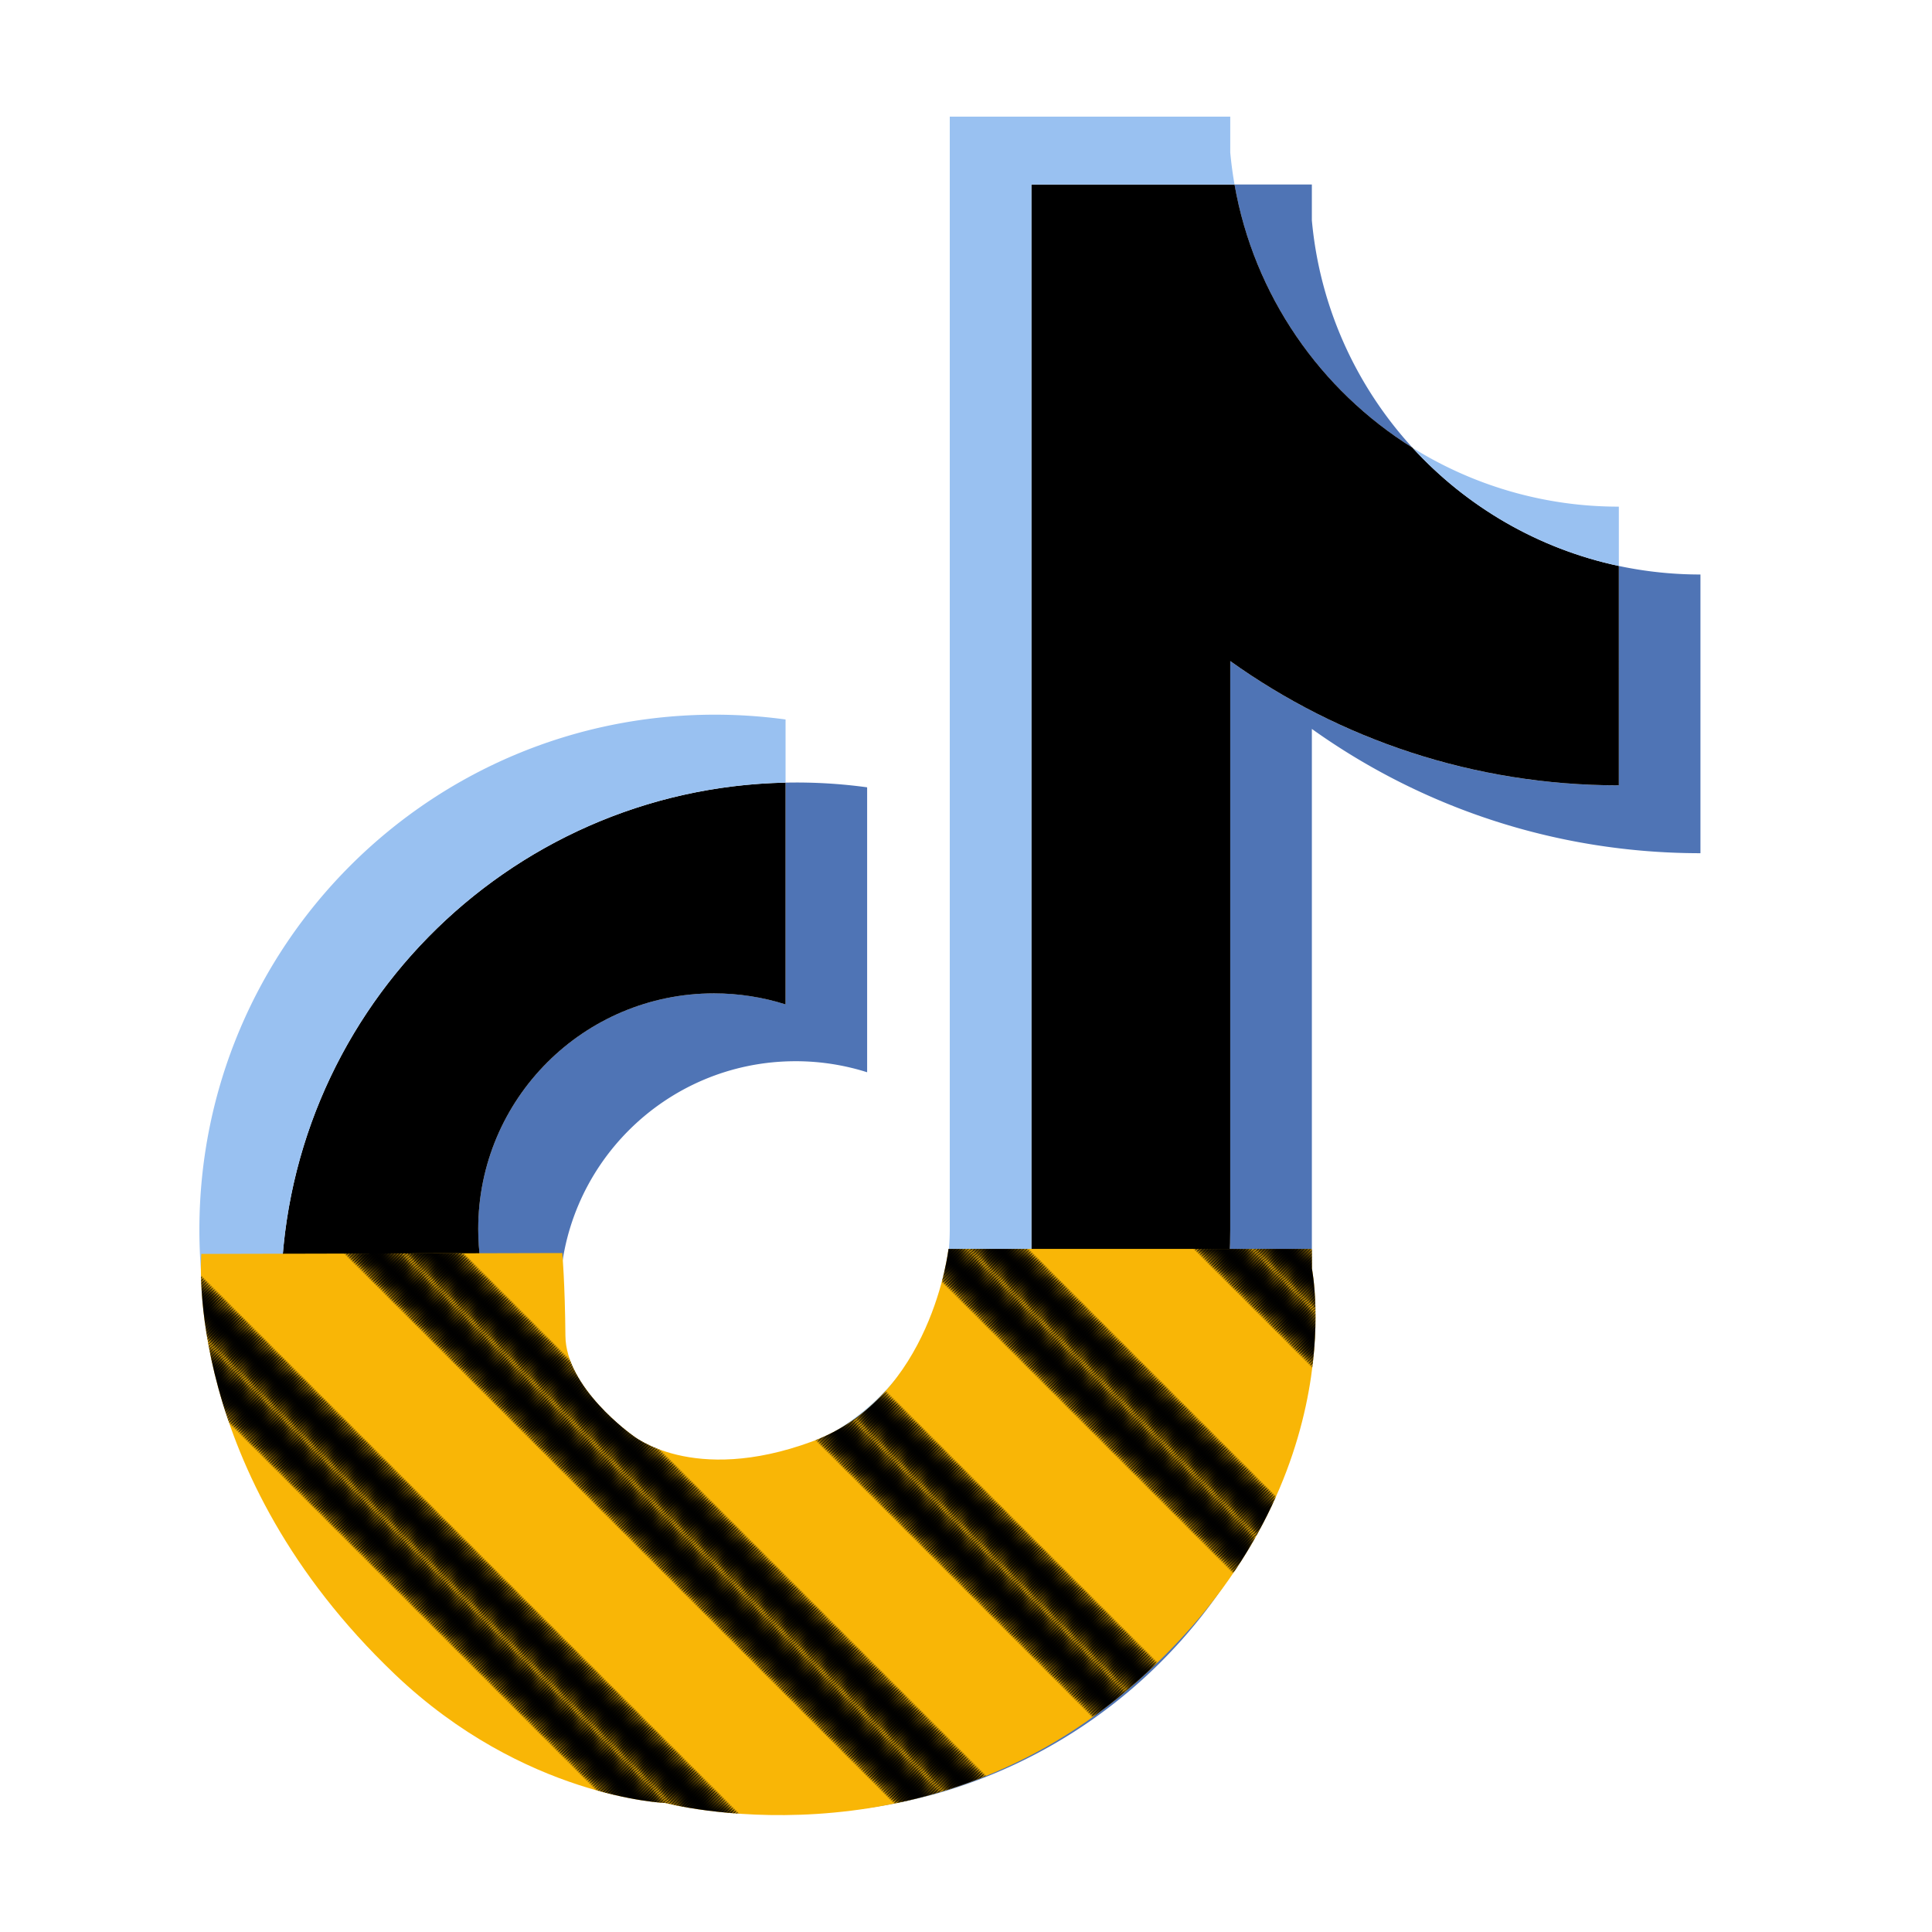 <?xml version="1.0" encoding="UTF-8" standalone="no"?>
<svg
   width="4096"
   height="4096"
   viewBox="0 0 3238.166 3238.166"
   version="1.1"
   id="svg20"
   sodipodi:docname="com.maxrdz.GnomeTikTok.Dev.svg"
   inkscape:version="1.3.2 (091e20ef0f, 2023-11-25, custom)"
   inkscape:export-filename="G:\Users\suitedoalex\sites\tiktok-logo-0.png"
   inkscape:export-xdpi="96"
   inkscape:export-ydpi="96"
   xmlns:inkscape="http://www.inkscape.org/namespaces/inkscape"
   xmlns:sodipodi="http://sodipodi.sourceforge.net/DTD/sodipodi-0.dtd"
   xmlns:xlink="http://www.w3.org/1999/xlink"
   xmlns="http://www.w3.org/2000/svg"
   xmlns:svg="http://www.w3.org/2000/svg"
   xmlns:rdf="http://www.w3.org/1999/02/22-rdf-syntax-ns#"
   xmlns:cc="http://creativecommons.org/ns#"
   xmlns:dc="http://purl.org/dc/elements/1.1/">
  <defs
     id="defs24">
    <pattern
       inkscape:collect="always"
       xlink:href="#pattern20-1"
       preserveAspectRatio="xMidYMid"
       id="pattern36"
       patternTransform="matrix(2.485,-2.485,0.066,0.066,2331.634,1469.33)"
       x="0"
       y="0"
       width="96" />
    <pattern
       patternUnits="userSpaceOnUse"
       width="40"
       height="40"
       patternTransform="translate(340,140)"
       preserveAspectRatio="xMidYMid"
       style="fill:#000000"
       id="pattern20-1"
       inkscape:label="Abstract fill 2"
       inkscape:collect="always"
       inkscape:isstock="true">
      <path
         id="path18-2"
         style="opacity:1;stroke-width:4.856;stroke-linecap:square;paint-order:stroke markers fill;stop-color:#000000"
         d="M 10,0 C 4.477,0 0,4.477 0,10 V 20 H 10 C 15.523,20 20,15.523 20,10 20,4.477 15.523,0 10,0 Z M 30,20 C 24.477,20 20,15.523 20,10 V 0 h 10 c 5.523,0 10,4.477 10,10 0,5.523 -4.477,10 -10,10 z m -20,0 c 5.523,0 10,4.477 10,10 V 40 H 10 C 4.477,40 0,35.523 0,30 0,24.477 4.477,20 10,20 Z m 20,20 c 5.523,0 10,-4.477 10,-10 V 20 H 30 c -5.523,0 -10,4.477 -10,10 0,5.523 4.477,10 10,10 z" />
    </pattern>
    <linearGradient
       id="swatch34"
       inkscape:swatch="solid">
      <stop
         style="stop-color:#f9b606;stop-opacity:1;"
         offset="0"
         id="stop34" />
    </linearGradient>
  </defs>
  <sodipodi:namedview
     pagecolor="#ffffff"
     bordercolor="#666666"
     borderopacity="1"
     objecttolerance="10"
     gridtolerance="10"
     guidetolerance="10"
     inkscape:pageopacity="0"
     inkscape:pageshadow="2"
     inkscape:window-width="1474"
     inkscape:window-height="751"
     id="namedview22"
     showgrid="false"
     inkscape:zoom="0.11313708"
     inkscape:cx="2426.2602"
     inkscape:cy="2346.7107"
     inkscape:window-x="191"
     inkscape:window-y="168"
     inkscape:window-maximized="0"
     inkscape:current-layer="svg20"
     inkscape:showpageshadow="2"
     inkscape:pagecheckerboard="0"
     inkscape:deskcolor="#d1d1d1" />
  <path
     d="m 4002.705,978.925 h 200 c 13.808,0 25,11.192 25,25 v 200 c 0,13.808 -11.192,25 -25,25 h -200 c -13.808,0 -25,-11.192 -25,-25 v -200 c 0,-13.808 11.192,-25 25,-25 z"
     id="path2"
     style="clip-rule:evenodd;fill:#170c1a;fill-opacity:1;fill-rule:evenodd"
     inkscape:connector-curvature="0"
     inkscape:export-filename="G:\Users\suitedoalex\sites\tiktok-logo-icon-1.png"
     inkscape:export-xdpi="38.858036"
     inkscape:export-ydpi="38.858036" />
  <path
     d="m 4134.685,1208.925 c 7.607,0 13.774,-6.117 13.774,-13.662 0,-7.545 -6.167,-13.663 -13.774,-13.663 h -2.075 c 7.607,0 13.774,6.118 13.774,13.663 0,7.545 -6.167,13.662 -13.774,13.662 z"
     id="path4"
     inkscape:connector-curvature="0"
     style="clip-rule:evenodd;fill:#ee1d51;fill-rule:evenodd"
     inkscape:export-filename="G:\Users\suitedoalex\sites\tiktok-logo-icon-1.png"
     inkscape:export-xdpi="38.858036"
     inkscape:export-ydpi="38.858036" />
  <path
     d="m 4132.422,1181.6 h -2.075 c -7.607,0 -13.775,6.118 -13.775,13.663 0,7.545 6.168,13.662 13.775,13.662 h 2.075 c -7.608,0 -13.775,-6.117 -13.775,-13.662 0,-7.545 6.167,-13.663 13.775,-13.663 z"
     id="path6"
     inkscape:connector-curvature="0"
     style="clip-rule:evenodd;fill:#66c8cf;fill-rule:evenodd"
     inkscape:export-filename="G:\Users\suitedoalex\sites\tiktok-logo-icon-1.png"
     inkscape:export-xdpi="38.858036"
     inkscape:export-ydpi="38.858036" />
  <ellipse
     cx="4132.516"
     cy="1195.263"
     rx="6.699"
     ry="6.643"
     id="ellipse8"
     style="clip-rule:evenodd;fill:#170c1a;fill-rule:evenodd;fill-opacity:1"
     inkscape:export-filename="G:\Users\suitedoalex\sites\tiktok-logo-icon-1.png"
     inkscape:export-xdpi="38.858036"
     inkscape:export-ydpi="38.858036" />
  <path
     d="m 4027.705,1175.425 v 6.925 h 8.112 v 26.388 h 8.115 v -26.201 h 6.603 l 2.264,-7.112 z m 66.415,0 v 6.925 h 8.112 v 26.388 h 8.115 v -26.201 h 6.603 l 2.264,-7.112 z m -39.81,3.93 c 0,-2.17 1.771,-3.93 3.959,-3.93 2.19,0 3.963,1.76 3.963,3.93 0,2.17 -1.772,3.93 -3.963,3.93 -2.188,0 -3.959,-1.76 -3.959,-3.93 z m 0,6.738 h 7.922 v 22.645 h -7.922 z m 11.319,-10.668 v 33.313 h 7.925 v -8.608 l 2.453,-2.248 7.735,11.043 h 8.49 l -11.133,-16.095 10,-9.733 h -9.622 l -7.923,7.86 v -15.532 z m 85.47,0 v 33.313 h 7.926 v -8.608 l 2.452,-2.248 7.737,11.043 h 8.491 l -11.133,-16.095 10,-9.733 h -9.622 l -7.925,7.86 v -15.532 z"
     id="path10"
     inkscape:connector-curvature="0"
     style="clip-rule:evenodd;fill:#ffffff;fill-rule:evenodd"
     inkscape:export-filename="G:\Users\suitedoalex\sites\tiktok-logo-icon-1.png"
     inkscape:export-xdpi="38.858036"
     inkscape:export-ydpi="38.858036" />
  <path
     d="m 4138.872,1060.111 c 10.944,7.819 24.352,12.42 38.832,12.42 v -27.851 a 39.26,39.26 0 0 1 -8.155,-0.853 v 21.923 c -14.479,0 -27.885,-4.601 -38.832,-12.42 v 56.835 c 0,28.432 -23.06,51.479 -51.505,51.479 -10.613,0 -20.478,-3.207 -28.673,-8.707 9.353,9.558 22.396,15.488 36.826,15.488 28.447,0 51.508,-23.047 51.508,-51.48 v -56.834 z m 10.06,-28.098 c -5.593,-6.107 -9.265,-14 -10.06,-22.726 v -3.582 h -7.728 c 1.945,11.09 8.58,20.565 17.788,26.308 z m -80.402,99.107 a 23.445,23.445 0 0 1 -4.806,-14.256 c 0,-13.004 10.548,-23.547 23.561,-23.547 a 23.6,23.6 0 0 1 7.147,1.103 v -28.473 a 51.97,51.97 0 0 0 -8.152,-0.469 v 22.162 a 23.619,23.619 0 0 0 -7.15,-1.103 c -13.013,0 -23.56,10.543 -23.56,23.548 0,9.195 5.272,17.157 12.96,21.035 z"
     id="path12"
     inkscape:connector-curvature="0"
     style="clip-rule:evenodd;fill:#ee1d52;fill-rule:evenodd"
     inkscape:export-filename="G:\Users\suitedoalex\sites\tiktok-logo-icon-1.png"
     inkscape:export-xdpi="38.858036"
     inkscape:export-ydpi="38.858036" />
  <path
     d="m 4130.717,1053.33 c 10.947,7.819 24.353,12.42 38.832,12.42 v -21.923 c -8.082,-1.72 -15.237,-5.942 -20.617,-11.814 -9.208,-5.743 -15.843,-15.218 -17.788,-26.308 h -20.299 v 111.239 c -0.046,12.968 -10.576,23.468 -23.561,23.468 -7.652,0 -14.45,-3.645 -18.755,-9.292 -7.688,-3.878 -12.96,-11.84 -12.96,-21.035 0,-13.005 10.547,-23.548 23.56,-23.548 2.493,0 4.896,0.388 7.15,1.103 v -22.162 c -27.945,0.577 -50.42,23.399 -50.42,51.467 0,14.011 5.597,26.713 14.68,35.993 8.195,5.5 18.06,8.707 28.673,8.707 28.445,0 51.505,-23.048 51.505,-51.479 z"
     id="path14"
     inkscape:connector-curvature="0"
     style="clip-rule:evenodd;fill:#ffffff;fill-rule:evenodd"
     inkscape:export-filename="G:\Users\suitedoalex\sites\tiktok-logo-icon-1.png"
     inkscape:export-xdpi="38.858036"
     inkscape:export-ydpi="38.858036" />
  <path
     d="m 4169.549,1043.827 v -5.928 a 38.84,38.84 0 0 1 -20.617,-5.887 38.948,38.948 0 0 0 20.617,11.815 z m -38.405,-38.122 a 39.524,39.524 0 0 1 -0.427,-3.198 v -3.582 h -28.028 v 111.24 c -0.045,12.967 -10.574,23.467 -23.56,23.467 -3.813,0 -7.412,-0.904 -10.6,-2.512 4.305,5.647 11.103,9.292 18.755,9.292 12.984,0 23.515,-10.5 23.561,-23.468 v -111.239 z m -44.864,59.773 v -6.311 a 51.97,51.97 0 0 0 -7.067,-0.479 c -28.448,0 -51.508,23.048 -51.508,51.477 0,17.824 9.063,33.532 22.835,42.772 -9.083,-9.28 -14.68,-21.982 -14.68,-35.993 0,-28.067 22.474,-50.889 50.42,-51.466 z"
     id="path16"
     style="clip-rule:evenodd;fill:#25f4ee;fill-opacity:1;fill-rule:evenodd"
     inkscape:connector-curvature="0"
     inkscape:export-filename="G:\Users\suitedoalex\sites\tiktok-logo-icon-1.png"
     inkscape:export-xdpi="38.858036"
     inkscape:export-ydpi="38.858036" />
  <path
     d="m 4132.609,1208.925 c 7.607,0 13.775,-6.117 13.775,-13.662 0,-7.545 -6.168,-13.663 -13.775,-13.663 h -0.188 c -7.607,0 -13.774,6.118 -13.774,13.663 0,7.545 6.167,13.662 13.774,13.662 z m -6.792,-13.662 c 0,-3.67 3,-6.643 6.7,-6.643 3.697,0 6.697,2.973 6.697,6.643 0,3.67 -3,6.645 -6.697,6.645 -3.7,0 -6.7,-2.975 -6.7,-6.645 z"
     id="path18"
     inkscape:connector-curvature="0"
     style="clip-rule:evenodd;fill:#ffffff;fill-rule:evenodd"
     inkscape:export-filename="G:\Users\suitedoalex\sites\tiktok-logo-icon-1.png"
     inkscape:export-xdpi="38.858036"
     inkscape:export-ydpi="38.858036" />
  <path
     inkscape:connector-curvature="0"
     style="clip-rule:evenodd;fill:#4f74b5;fill-opacity:1;fill-rule:evenodd;stroke-width:16.773"
     d="m 2198.762,1221.72 c 183.561,131.146 408.45,208.317 651.319,208.317 V 962.9 a 658.498,658.498 0 0 1 -136.782,-14.307 v 367.709 c -242.852,0 -467.708,-77.171 -651.319,-208.317 v 953.278 c 0,476.882 -386.779,863.444 -863.88,863.444 -178.009,0 -343.472,-53.79 -480.925,-146.04 156.875,160.314 375.642,259.776 617.673,259.776 477.134,0 863.93,-386.561 863.93,-863.461 v -953.262 z m 168.734,-471.28 c -93.81,-102.431 -155.399,-234.818 -168.734,-381.177 v -60.08 h -129.62 c 32.623,186.01 143.91,344.931 298.354,441.257 z M 1018.934,2412.736 a 393.237,393.237 0 0 1 -80.61,-239.112 c 0,-218.113 176.919,-394.948 395.183,-394.948 a 395.837,395.837 0 0 1 119.875,18.5 v -477.57 a 871.679,871.679 0 0 0 -136.731,-7.866 v 371.717 a 396.155,396.155 0 0 0 -119.925,-18.5 c -218.264,0 -395.166,176.835 -395.166,394.964 0,154.225 88.426,287.77 217.375,352.815 z"
     id="path12-0"
     inkscape:export-filename="G:\Users\suitedoalex\sites\tiktok-logo-11.png"
     inkscape:export-xdpi="8.0946302"
     inkscape:export-ydpi="8.0946302" />
  <path
     inkscape:connector-curvature="0"
     style="clip-rule:evenodd;fill:#000000;fill-rule:evenodd;stroke-width:16.773"
     d="m 2061.98,1107.985 c 183.611,131.146 408.466,208.317 651.319,208.317 V 948.593 C 2577.741,919.744 2457.733,848.93 2367.495,750.44 2213.052,654.114 2101.765,495.193 2069.142,309.183 H 1728.672 V 2174.965 c -0.771,217.509 -177.388,393.623 -395.183,393.623 -128.345,0 -242.366,-61.137 -314.573,-155.852 -128.949,-65.045 -217.374,-198.589 -217.374,-352.815 0,-218.13 176.902,-394.964 395.166,-394.964 41.814,0 82.119,6.508 119.925,18.5 v -371.717 c -468.714,9.678 -845.681,392.465 -845.681,863.242 0,235.003 93.877,448.05 246.224,603.701 137.452,92.25 302.916,146.04 480.925,146.04 477.101,0 863.88,-386.578 863.88,-863.444 z"
     id="path14-6"
     inkscape:export-filename="G:\Users\suitedoalex\sites\tiktok-logo-11.png"
     inkscape:export-xdpi="8.0946302"
     inkscape:export-ydpi="8.0946302" />
  <path
     inkscape:connector-curvature="0"
     style="clip-rule:evenodd;fill:#99c1f1;fill-opacity:1;fill-rule:evenodd;stroke-width:16.773"
     d="m 2713.299,948.593 v -99.429 a 651.453,651.453 0 0 1 -345.803,-98.741 653.265,653.265 0 0 0 345.803,198.17 z M 2069.142,309.183 a 662.926,662.926 0 0 1 -7.162,-53.639 V 195.464 H 1591.873 V 2061.263 c -0.755,217.492 -177.355,393.606 -395.166,393.606 -63.955,0 -124.32,-15.163 -177.791,-42.133 72.207,94.716 186.228,155.852 314.573,155.852 217.777,0 394.411,-176.114 395.183,-393.623 V 309.183 Z m -752.492,1002.557 v -105.853 a 871.679,871.679 0 0 0 -118.533,-8.034 c -477.151,0 -863.93,386.578 -863.93,863.41 0,298.957 152.011,562.423 383.005,717.404 -152.347,-155.651 -246.224,-368.698 -246.224,-603.701 0,-470.76 376.95,-853.548 845.681,-863.226 z"
     id="path16-9"
     inkscape:export-filename="G:\Users\suitedoalex\sites\tiktok-logo-11.png"
     inkscape:export-xdpi="8.0946302"
     inkscape:export-ydpi="8.0946302" />
  <path
     inkscape:connector-curvature="0"
     style="clip-rule:evenodd;fill:#fe2c55;fill-opacity:1;fill-rule:evenodd;stroke-width:3.416"
     d="m 5049.805,1180.133 c 25.984,0 47.048,-20.894 47.048,-46.666 0,-25.771 -21.065,-46.668 -47.048,-46.668 h -7.088 c 25.982,0 47.047,20.897 47.047,46.668 0,25.772 -21.064,46.666 -47.047,46.666 z"
     id="path4-5-5-9"
     inkscape:export-filename="G:\Users\suitedoalex\sites\tiktok-logo-8.png"
     inkscape:export-xdpi="40.556736"
     inkscape:export-ydpi="40.556736" />
  <path
     inkscape:connector-curvature="0"
     style="clip-rule:evenodd;fill:#25f4ee;fill-opacity:1;fill-rule:evenodd;stroke-width:3.416"
     d="m 5042.074,1086.799 h -7.087 c -25.984,0 -47.051,20.897 -47.051,46.668 0,25.772 21.067,46.666 47.051,46.666 h 7.087 c -25.986,0 -47.051,-20.894 -47.051,-46.666 0,-25.771 21.064,-46.668 47.051,-46.668 z"
     id="path6-9-0-6"
     inkscape:export-filename="G:\Users\suitedoalex\sites\tiktok-logo-8.png"
     inkscape:export-xdpi="40.556736"
     inkscape:export-ydpi="40.556736" />
  <path
     inkscape:connector-curvature="0"
     style="clip-rule:evenodd;fill:#000000;fill-rule:evenodd;stroke-width:3.416"
     d="m 4684.393,1065.706 v 23.655 h 27.709 v 90.133 h 27.719 v -89.496 h 22.553 l 7.733,-24.292 z m 226.853,0 v 23.655 h 27.709 v 90.133 h 27.719 v -89.496 h 22.553 l 7.735,-24.292 z M 4775.267,1079.13 c 0,-7.412 6.05,-13.424 13.523,-13.424 7.48,0 13.537,6.012 13.537,13.424 0,7.413 -6.053,13.424 -13.537,13.424 -7.473,0 -13.523,-6.011 -13.523,-13.424 z m 0,23.016 h 27.06 v 77.348 h -27.06 z m 38.662,-36.44 v 113.788 h 27.07 v -29.403 l 8.379,-7.678 26.421,37.72 h 28.999 l -38.028,-54.977 34.157,-33.244 h -32.865 l -27.063,26.848 v -53.053 z m 291.942,0 v 113.788 h 27.073 v -29.403 l 8.374,-7.678 26.428,37.72 h 29.001 l -38.026,-54.977 34.157,-33.244 h -32.865 l -27.069,26.848 v -53.053 z"
     id="path10-7-4-8"
     inkscape:export-filename="G:\Users\suitedoalex\sites\tiktok-logo-8.png"
     inkscape:export-xdpi="40.556736"
     inkscape:export-ydpi="40.556736" />
  <path
     inkscape:connector-curvature="0"
     style="clip-rule:evenodd;fill:#000000;fill-rule:evenodd;stroke-width:3.416"
     d="m 5042.714,1180.133 c 25.983,0 47.05,-20.894 47.05,-46.666 0,-25.771 -21.067,-46.668 -47.05,-46.668 h -0.644 c -25.983,0 -47.048,20.897 -47.048,46.668 0,25.772 21.064,46.666 47.048,46.666 z m -23.2,-46.666 c 0,-12.535 10.246,-22.69 22.885,-22.69 12.628,0 22.876,10.155 22.876,22.69 0,12.536 -10.248,22.698 -22.876,22.698 -12.638,0 -22.885,-10.162 -22.885,-22.698 z"
     id="path18-6-2-0"
     inkscape:export-filename="G:\Users\suitedoalex\sites\tiktok-logo-8.png"
     inkscape:export-xdpi="40.556736"
     inkscape:export-ydpi="40.556736" />
  <path
     inkscape:connector-curvature="0"
     style="clip-rule:evenodd;fill:#fe2c55;fill-opacity:1;fill-rule:evenodd;stroke-width:1.288"
     d="m 4591.387,1071.513 c 14.095,10.07 31.362,15.995 50.01,15.995 v -35.868 a 50.561,50.561 0 0 1 -10.503,-1.099 v 28.234 c -18.647,0 -35.912,-5.926 -50.01,-15.995 v 73.195 c 0,36.616 -29.698,66.297 -66.33,66.297 -13.668,0 -26.373,-4.13 -36.927,-11.213 12.045,12.309 28.843,19.946 47.426,19.946 36.636,0 66.335,-29.681 66.335,-66.299 v -73.194 z m 12.956,-36.186 c -7.203,-7.865 -11.932,-18.03 -12.956,-29.268 v -4.613 h -9.952 c 2.505,14.282 11.05,26.485 22.908,33.881 z m -103.546,127.635 a 30.194,30.194 0 0 1 -6.189,-18.36 c 0,-16.747 13.584,-30.325 30.343,-30.325 a 30.393,30.393 0 0 1 9.205,1.42 v -36.669 a 66.93,66.93 0 0 0 -10.499,-0.603 v 28.541 a 30.418,30.418 0 0 0 -9.208,-1.421 c -16.759,0 -30.342,13.578 -30.342,30.326 0,11.842 6.79,22.096 16.691,27.09 z"
     id="path12-0-8-8-3"
     inkscape:export-filename="G:\Users\suitedoalex\sites\tiktok-logo-8.png"
     inkscape:export-xdpi="40.556736"
     inkscape:export-ydpi="40.556736" />
  <path
     inkscape:connector-curvature="0"
     style="clip-rule:evenodd;fill:#000000;fill-rule:evenodd;stroke-width:1.288"
     d="m 4580.885,1062.78 c 14.098,10.07 31.363,15.995 50.01,15.995 v -28.234 c -10.408,-2.215 -19.623,-7.652 -26.551,-15.214 -11.858,-7.396 -20.404,-19.599 -22.908,-33.881 h -26.142 v 143.259 c -0.056,16.701 -13.621,30.223 -30.343,30.223 -9.854,0 -18.609,-4.694 -24.153,-11.967 -9.901,-4.994 -16.691,-15.248 -16.691,-27.09 0,-16.749 13.583,-30.326 30.342,-30.326 3.21,0 6.305,0.5 9.208,1.42 v -28.541 c -35.989,0.743 -64.933,30.134 -64.933,66.282 0,18.044 7.208,34.403 18.906,46.353 10.553,7.083 23.259,11.214 36.927,11.214 36.633,0 66.33,-29.682 66.33,-66.297 z"
     id="path14-6-8-5-8"
     inkscape:export-filename="G:\Users\suitedoalex\sites\tiktok-logo-8.png"
     inkscape:export-xdpi="40.556736"
     inkscape:export-ydpi="40.556736" />
  <path
     inkscape:connector-curvature="0"
     style="clip-rule:evenodd;fill:#25f4ee;fill-opacity:1;fill-rule:evenodd;stroke-width:1.288"
     d="m 4630.894,1050.542 v -7.634 a 50.02,50.02 0 0 1 -26.551,-7.582 50.159,50.159 0 0 0 26.551,15.216 z m -49.46,-49.095 a 50.901,50.901 0 0 1 -0.55,-4.119 v -4.613 h -36.096 v 143.26 c -0.056,16.7 -13.618,30.222 -30.342,30.222 -4.91,0 -9.546,-1.164 -13.651,-3.235 5.544,7.272 14.299,11.967 24.153,11.967 16.722,0 30.284,-13.522 30.343,-30.223 v -143.259 z m -57.778,76.979 v -8.127 a 66.93,66.93 0 0 0 -9.101,-0.617 c -36.637,0 -66.335,29.682 -66.335,66.295 0,22.955 11.672,43.184 29.408,55.084 -11.697,-11.951 -18.905,-28.309 -18.905,-46.353 0,-36.146 28.943,-65.538 64.933,-66.28 z"
     id="path16-9-9-4-4"
     inkscape:export-filename="G:\Users\suitedoalex\sites\tiktok-logo-8.png"
     inkscape:export-xdpi="40.556736"
     inkscape:export-ydpi="40.556736" />
  <path
     inkscape:connector-curvature="0"
     style="clip-rule:evenodd;fill:#fe2c55;fill-opacity:1;fill-rule:evenodd;stroke-width:2.712"
     d="m 4613.587,850.315 c 20.631,0 37.357,-16.59 37.357,-37.053 0,-20.463 -16.726,-37.056 -37.357,-37.056 h -5.628 c 20.631,0 37.357,16.593 37.357,37.056 0,20.463 -16.726,37.053 -37.357,37.053 z"
     id="path4-5-8"
     inkscape:export-filename="G:\Users\suitedoalex\sites\tiktok-logo-7.png"
     inkscape:export-xdpi="74.622467"
     inkscape:export-ydpi="74.622467" />
  <path
     inkscape:connector-curvature="0"
     style="clip-rule:evenodd;fill:#25f4ee;fill-opacity:1;fill-rule:evenodd;stroke-width:2.712"
     d="m 4607.449,776.206 h -5.628 c -20.631,0 -37.359,16.593 -37.359,37.056 0,20.463 16.728,37.053 37.359,37.053 h 5.628 c -20.634,0 -37.359,-16.59 -37.359,-37.053 0,-20.463 16.726,-37.056 37.359,-37.056 z"
     id="path6-9-7"
     inkscape:export-filename="G:\Users\suitedoalex\sites\tiktok-logo-7.png"
     inkscape:export-xdpi="74.622467"
     inkscape:export-ydpi="74.622467" />
  <path
     inkscape:connector-curvature="0"
     style="clip-rule:evenodd;fill:#000000;fill-rule:evenodd;stroke-width:2.712"
     d="m 4323.444,759.459 v 18.781 h 22.001 v 71.567 h 22.009 v -71.06 h 17.908 l 6.14,-19.289 z m 180.126,0 v 18.781 h 22.001 v 71.567 h 22.009 v -71.06 h 17.908 l 6.14,-19.289 z m -107.97,10.659 c 0,-5.885 4.803,-10.659 10.737,-10.659 5.94,0 10.748,4.773 10.748,10.659 0,5.885 -4.806,10.659 -10.748,10.659 -5.934,0 -10.737,-4.773 -10.737,-10.659 z m 0,18.274 h 21.485 v 61.416 h -21.485 z m 30.698,-28.933 v 90.349 h 21.494 v -23.346 l 6.653,-6.097 20.978,29.95 h 23.026 l -30.194,-43.652 27.121,-26.397 h -26.096 l -21.488,21.317 v -42.125 z m 231.805,0 v 90.349 h 21.496 v -23.346 l 6.65,-6.097 20.984,29.95 h 23.029 l -30.194,-43.652 27.121,-26.397 h -26.096 l -21.494,21.317 v -42.125 z"
     id="path10-7-3"
     inkscape:export-filename="G:\Users\suitedoalex\sites\tiktok-logo-7.png"
     inkscape:export-xdpi="74.622467"
     inkscape:export-ydpi="74.622467" />
  <path
     inkscape:connector-curvature="0"
     style="clip-rule:evenodd;fill:#fe2c55;fill-opacity:1;fill-rule:evenodd;stroke-width:2.712"
     d="m 4624.942,446.713 c 29.681,21.206 66.046,33.684 105.317,33.684 v -75.535 a 106.478,106.478 0 0 1 -22.117,-2.313 v 59.458 c -39.269,0 -75.628,-12.479 -105.317,-33.685 v 154.144 c 0,77.111 -62.541,139.617 -139.688,139.617 -28.784,0 -55.539,-8.698 -77.765,-23.614 25.366,25.922 60.74,42.005 99.877,42.005 77.152,0 139.696,-62.506 139.696,-139.62 v -154.141 z m 27.284,-76.205 c -15.169,-16.563 -25.128,-37.97 -27.284,-61.636 v -9.715 h -20.959 c 5.275,30.077 23.27,55.775 48.243,71.35 z m -218.06,268.79 a 63.586,63.586 0 0 1 -13.035,-38.664 c 0,-35.269 28.608,-63.862 63.901,-63.862 a 64.006,64.006 0 0 1 19.384,2.991 v -77.222 a 140.949,140.949 0 0 0 -22.109,-1.272 v 60.106 a 64.058,64.058 0 0 0 -19.392,-2.991 c -35.293,0 -63.898,28.594 -63.898,63.865 0,24.938 14.298,46.532 35.149,57.05 z"
     id="path12-0-4"
     inkscape:export-filename="G:\Users\suitedoalex\sites\tiktok-logo-7.png"
     inkscape:export-xdpi="74.622467"
     inkscape:export-ydpi="74.622467" />
  <path
     inkscape:connector-curvature="0"
     style="clip-rule:evenodd;fill:#000000;fill-rule:evenodd;stroke-width:2.712"
     d="m 4602.825,428.322 c 29.69,21.206 66.048,33.685 105.317,33.685 v -59.458 c -21.919,-4.665 -41.325,-16.115 -55.916,-32.041 -24.973,-15.576 -42.968,-41.273 -48.243,-71.35 h -55.053 v 301.694 c -0.125,35.171 -28.683,63.648 -63.9,63.648 -20.753,0 -39.19,-9.886 -50.866,-25.201 -20.851,-10.518 -35.149,-32.111 -35.149,-57.05 0,-35.271 28.605,-63.865 63.898,-63.865 6.761,0 13.279,1.052 19.392,2.991 v -60.106 c -75.79,1.565 -136.745,63.461 -136.745,139.585 0,38 15.18,72.449 39.814,97.618 22.226,14.917 48.981,23.614 77.765,23.614 77.146,0 139.688,-62.509 139.688,-139.617 z"
     id="path14-6-7"
     inkscape:export-filename="G:\Users\suitedoalex\sites\tiktok-logo-7.png"
     inkscape:export-xdpi="74.622467"
     inkscape:export-ydpi="74.622467" />
  <path
     inkscape:connector-curvature="0"
     style="clip-rule:evenodd;fill:#25f4ee;fill-opacity:1;fill-rule:evenodd;stroke-width:2.712"
     d="m 4708.142,402.549 v -16.077 a 105.339,105.339 0 0 1 -55.916,-15.966 105.632,105.632 0 0 0 55.916,32.044 z m -104.159,-103.391 a 107.194,107.194 0 0 1 -1.158,-8.673 v -9.715 h -76.015 v 301.697 c -0.122,35.168 -28.678,63.645 -63.898,63.645 -10.341,0 -20.102,-2.452 -28.749,-6.813 11.676,15.315 30.113,25.201 50.866,25.201 35.214,0 63.776,-28.477 63.9,-63.648 v -301.694 z m -121.677,162.112 v -17.116 a 140.949,140.949 0 0 0 -19.167,-1.299 c -77.154,0 -139.696,62.509 -139.696,139.612 0,48.341 24.58,90.943 61.931,116.003 -24.634,-25.169 -39.814,-59.618 -39.814,-97.618 0,-76.121 60.952,-138.017 136.745,-139.582 z"
     id="path16-9-8"
     inkscape:export-filename="G:\Users\suitedoalex\sites\tiktok-logo-7.png"
     inkscape:export-xdpi="74.622467"
     inkscape:export-ydpi="74.622467" />
  <path
     inkscape:connector-curvature="0"
     style="clip-rule:evenodd;fill:#000000;fill-rule:evenodd;stroke-width:2.712"
     d="m 4607.956,850.315 c 20.631,0 37.359,-16.59 37.359,-37.053 0,-20.463 -16.728,-37.056 -37.359,-37.056 h -0.51 c -20.631,0 -37.357,16.593 -37.357,37.056 0,20.463 16.726,37.053 37.357,37.053 z m -18.421,-37.053 c 0,-9.954 8.136,-18.017 18.171,-18.017 10.027,0 18.163,8.063 18.163,18.017 0,9.954 -8.136,18.022 -18.163,18.022 -10.035,0 -18.171,-8.069 -18.171,-18.022 z"
     id="path18-6-1"
     inkscape:export-filename="G:\Users\suitedoalex\sites\tiktok-logo-7.png"
     inkscape:export-xdpi="74.622467"
     inkscape:export-ydpi="74.622467" />
  <path
     style="fill:#f9b606;fill-opacity:1;stroke-width:0.791"
     d="m 337.438,2101.646 c 0,0 -32.136,364.341 324.16,704.359 216.99,207.075 453.446,215.933 453.446,215.933 0,0 419.689,111.388 772.042,-187.429 388.039,-329.08 311.762,-708.481 311.762,-708.481 l -0.076,-32.81 -609.023,0 c 0,0 -27.755,249.006 -228.718,322.879 -200.963,73.874 -301.265,-10.783 -301.265,-10.783 0,0 -111.341,-78.837 -112.078,-166.238 -0.737,-87.402 -5.216,-138.89 -5.216,-138.89 z"
     id="path1"
     sodipodi:nodetypes="cscscccscscc" />
  <path
     style="opacity:1;mix-blend-mode:normal;fill:url(#pattern36);fill-opacity:1;stroke:none;stroke-width:0.791"
     d="m 337.438,2101.646 c 0,0 -32.136,364.341 324.16,704.359 216.99,207.075 453.446,215.933 453.446,215.933 0,0 419.689,111.388 772.042,-187.429 388.039,-329.08 311.762,-708.481 311.762,-708.481 l -0.076,-32.81 h -609.023 c 0,0 -27.755,249.006 -228.718,322.879 -200.963,73.874 -301.265,-10.783 -301.265,-10.783 0,0 -111.341,-78.837 -112.078,-166.238 -0.737,-87.402 -5.216,-138.89 -5.216,-138.89 z"
     id="path8"
     sodipodi:nodetypes="cscscccscscc" />
</svg>
